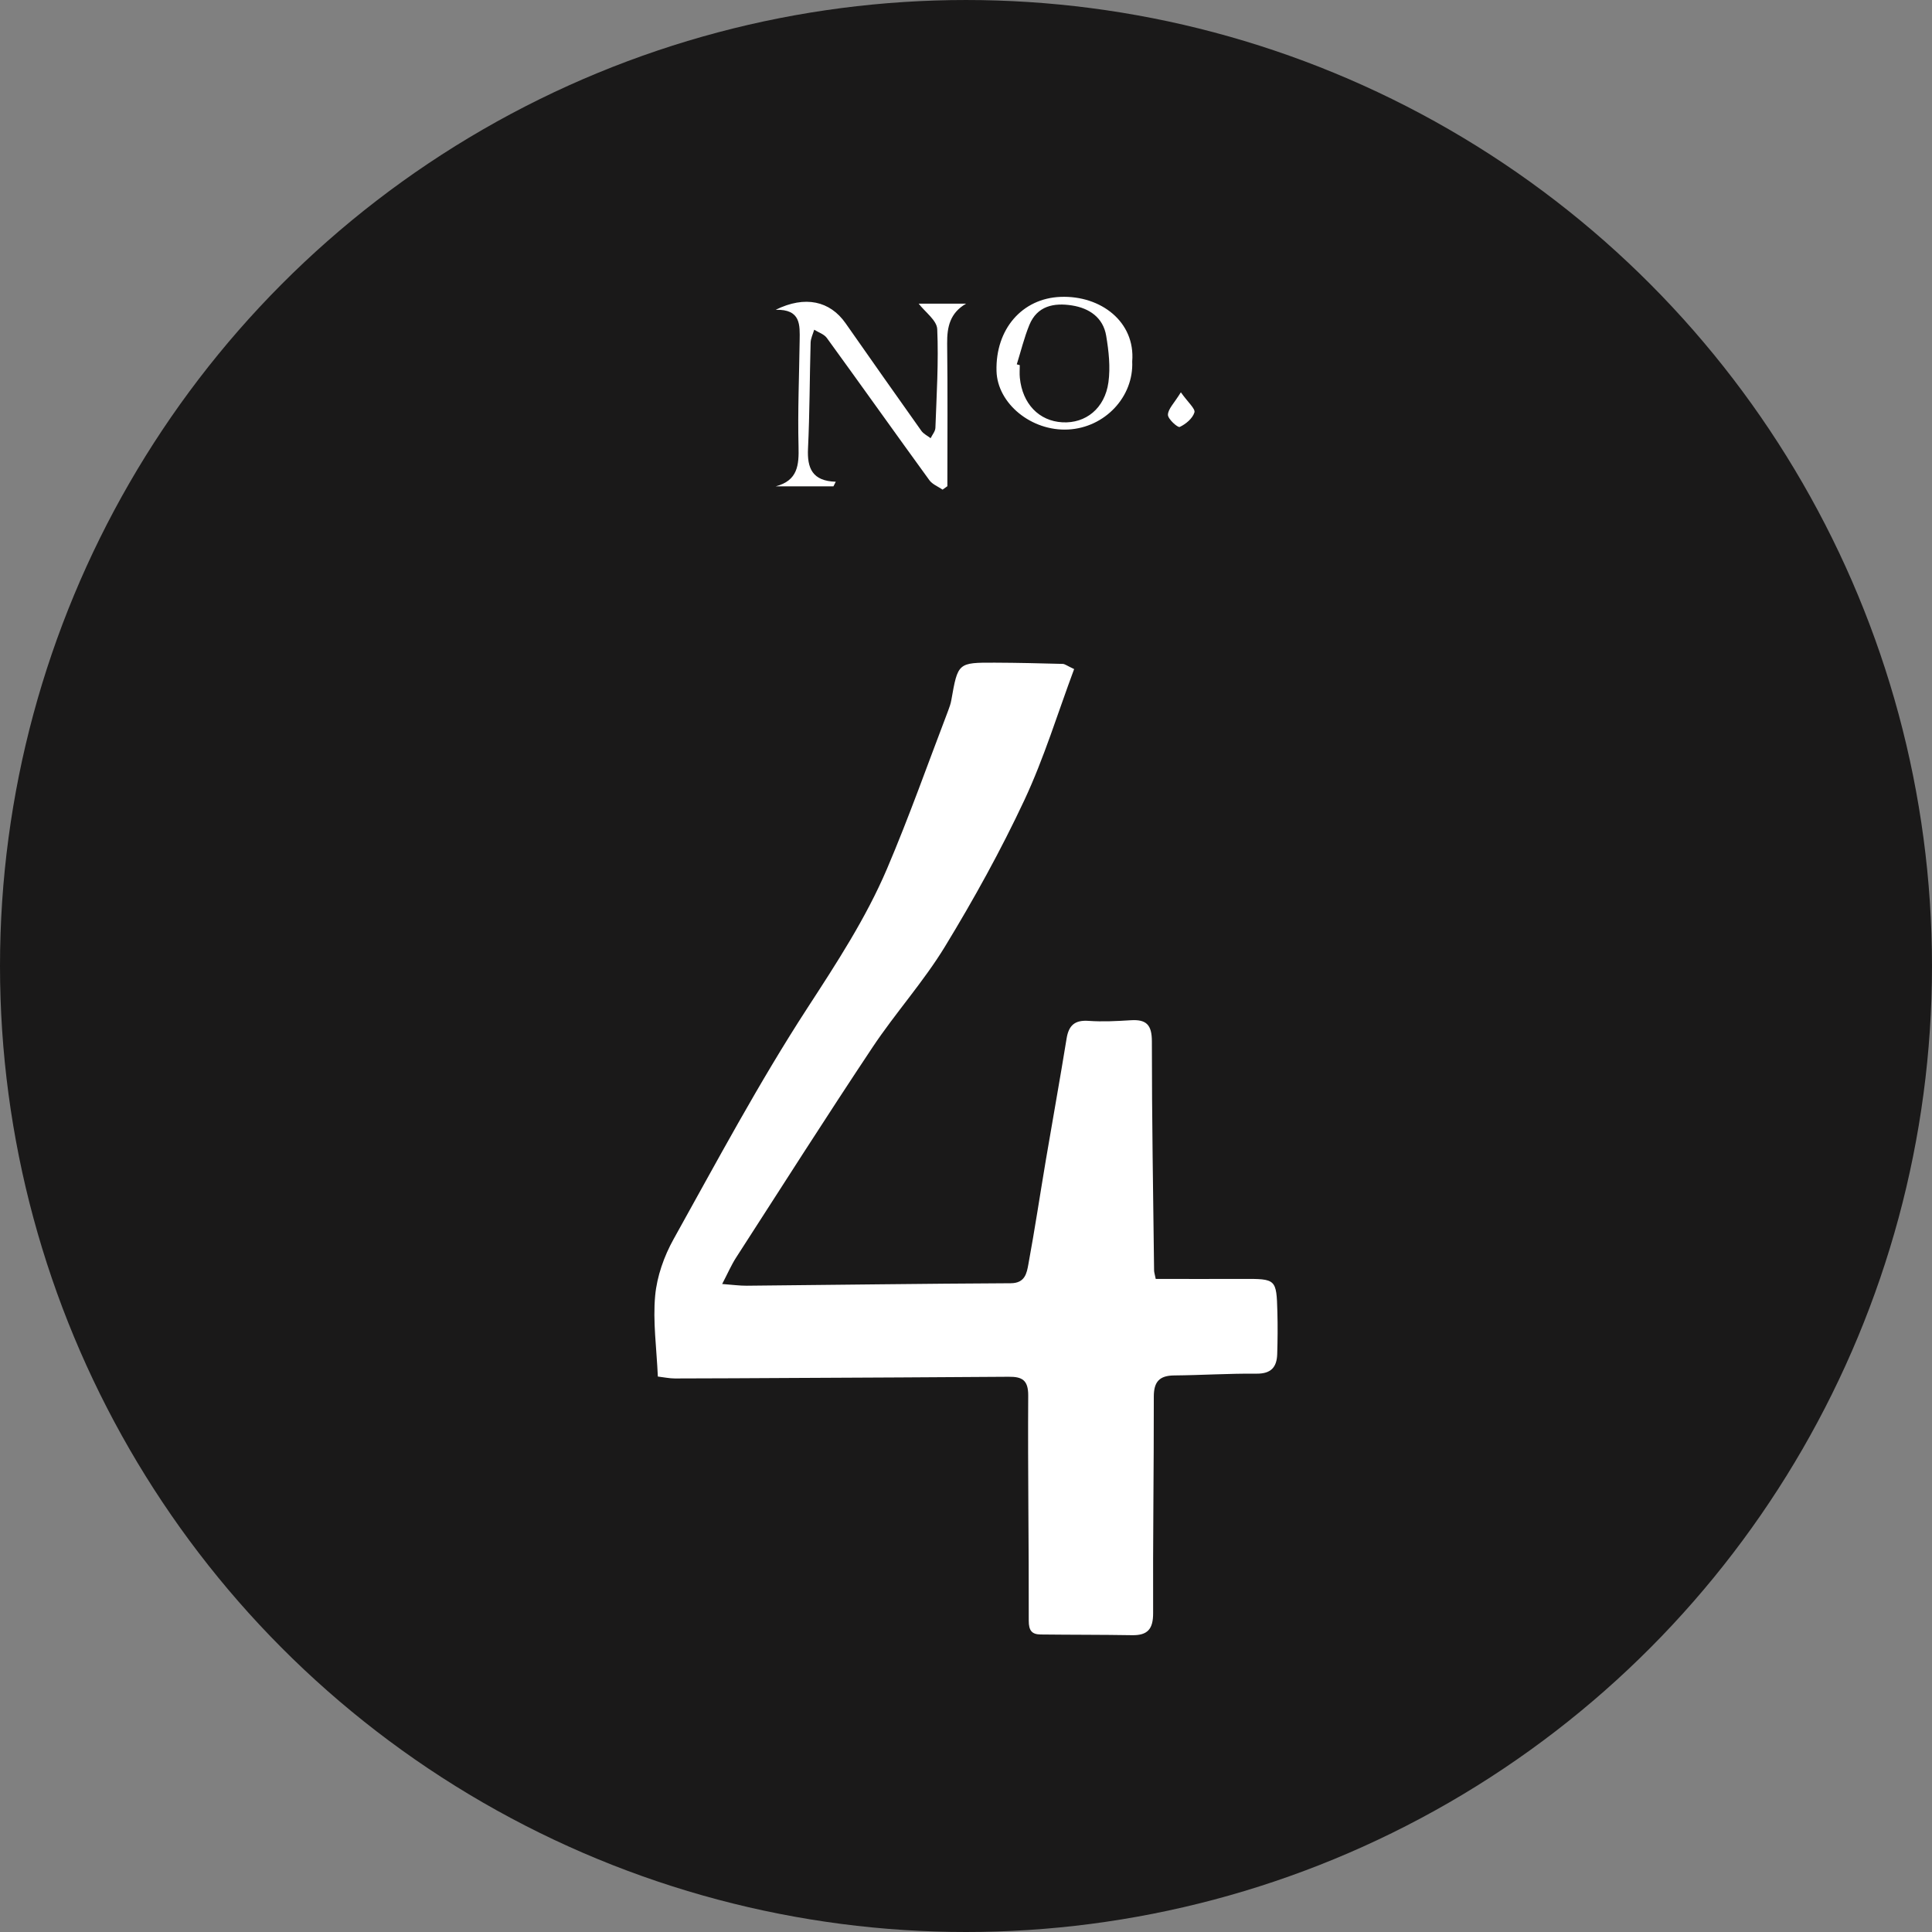 <svg xmlns="http://www.w3.org/2000/svg" width="253.333" height="253.334" viewBox="0 0 253.333 253.334"><rect x="0" y="0" width="253.333" height="253.334" fill="#808080" stroke="none"/><circle fill-rule="evenodd" clip-rule="evenodd" cx="126.666" cy="126.667" r="126.666" fill="#1a1919"/><g fill-rule="evenodd" clip-rule="evenodd" fill="#ffffff"><path d="M86.26 180.5c-.165-3.764-.667-7.23-.35-10.618.234-2.526 1.165-5.156 2.41-7.393 5.68-10.198 11.19-20.524 17.54-30.298 3.847-5.918 7.68-11.786 10.44-18.252 2.91-6.825 5.38-13.84 8.034-20.774.17-.445.33-.905.41-1.375.865-4.893.86-4.914 5.717-4.898 2.964.01 5.928.084 8.892.162.283.008.56.245 1.492.678-2.148 5.755-3.936 11.657-6.524 17.183-3.083 6.582-6.623 12.983-10.407 19.194-2.813 4.62-6.495 8.7-9.502 13.215-6.07 9.118-11.953 18.362-17.888 27.57-.63.977-1.093 2.062-1.83 3.47 1.37.1 2.293.232 3.215.225 11.544-.107 23.087-.27 34.632-.325 1.866-.01 2.092-1.316 2.306-2.492.842-4.56 1.53-9.148 2.3-13.72.895-5.29 1.85-10.566 2.707-15.86.28-1.748 1.08-2.462 2.9-2.33 1.832.13 3.687.03 5.525-.084 2.05-.13 2.76.618 2.76 2.77-.003 10.016.17 20.032.29 30.048.003.232.087.463.215 1.103 3.765 0 7.587.012 11.41 0 4.376-.02 4.426 0 4.542 4.346.052 1.84.035 3.685-.023 5.526-.055 1.7-.81 2.568-2.704 2.55-3.604-.033-7.21.2-10.817.233-1.93.02-2.664.835-2.66 2.787.012 9.458-.13 18.915-.09 28.373.01 2.077-.708 2.933-2.748 2.9-4-.067-8-.046-11.998-.093-1.15-.014-1.566-.504-1.562-1.813.026-9.838-.135-19.678-.07-29.516.012-2.054-.827-2.477-2.553-2.464-9.542.073-19.084.11-28.625.158-5.05.025-10.1.06-15.15.064-.707 0-1.414-.153-2.234-.25zM120.46 39.814h6.226c-2.108 1.214-2.516 3.042-2.49 5.238.078 6.233.028 12.468.028 18.702l-.627.45c-.585-.405-1.333-.69-1.728-1.23-4.507-6.204-8.944-12.457-13.45-18.66-.362-.498-1.096-.727-1.657-1.08-.164.563-.454 1.124-.47 1.693-.13 4.63-.12 9.264-.342 13.887-.123 2.556.543 4.264 3.64 4.353-.102.2-.204.4-.305.602h-7.56c2.885-.763 3.047-2.767 2.983-5.236-.118-4.625.085-9.26.146-13.89.027-2.01.186-4.118-3.147-4.02 3.858-1.906 7.122-1.162 9.17 1.763 3.3 4.714 6.607 9.423 9.94 14.113.286.402.802.642 1.212.958.217-.45.608-.895.625-1.354.157-4.316.43-8.643.24-12.947-.05-1.15-1.585-2.233-2.436-3.343zM148.46 47.39c.213 4.646-3.585 8.683-8.4 8.93-4.813.247-9.28-3.402-9.392-7.67-.146-5.486 3.352-9.533 8.405-9.722 5.28-.2 9.806 3.28 9.388 8.46zm-15.135.383l.393.106c0 .558-.048 1.12.01 1.673.34 3.4 2.513 5.656 5.58 5.823 3.05.166 5.563-1.817 6.035-5.253.273-1.986.04-4.097-.295-6.096-.402-2.395-2.224-3.62-4.487-3.976-2.35-.37-4.56.047-5.59 2.566-.68 1.666-1.105 3.435-1.645 5.157zM154.84 51.442c.946 1.336 1.926 2.162 1.778 2.638-.243.79-1.13 1.535-1.93 1.904-.252.116-1.548-1.034-1.543-1.594.01-.76.813-1.513 1.694-2.948z"/></g></svg>
